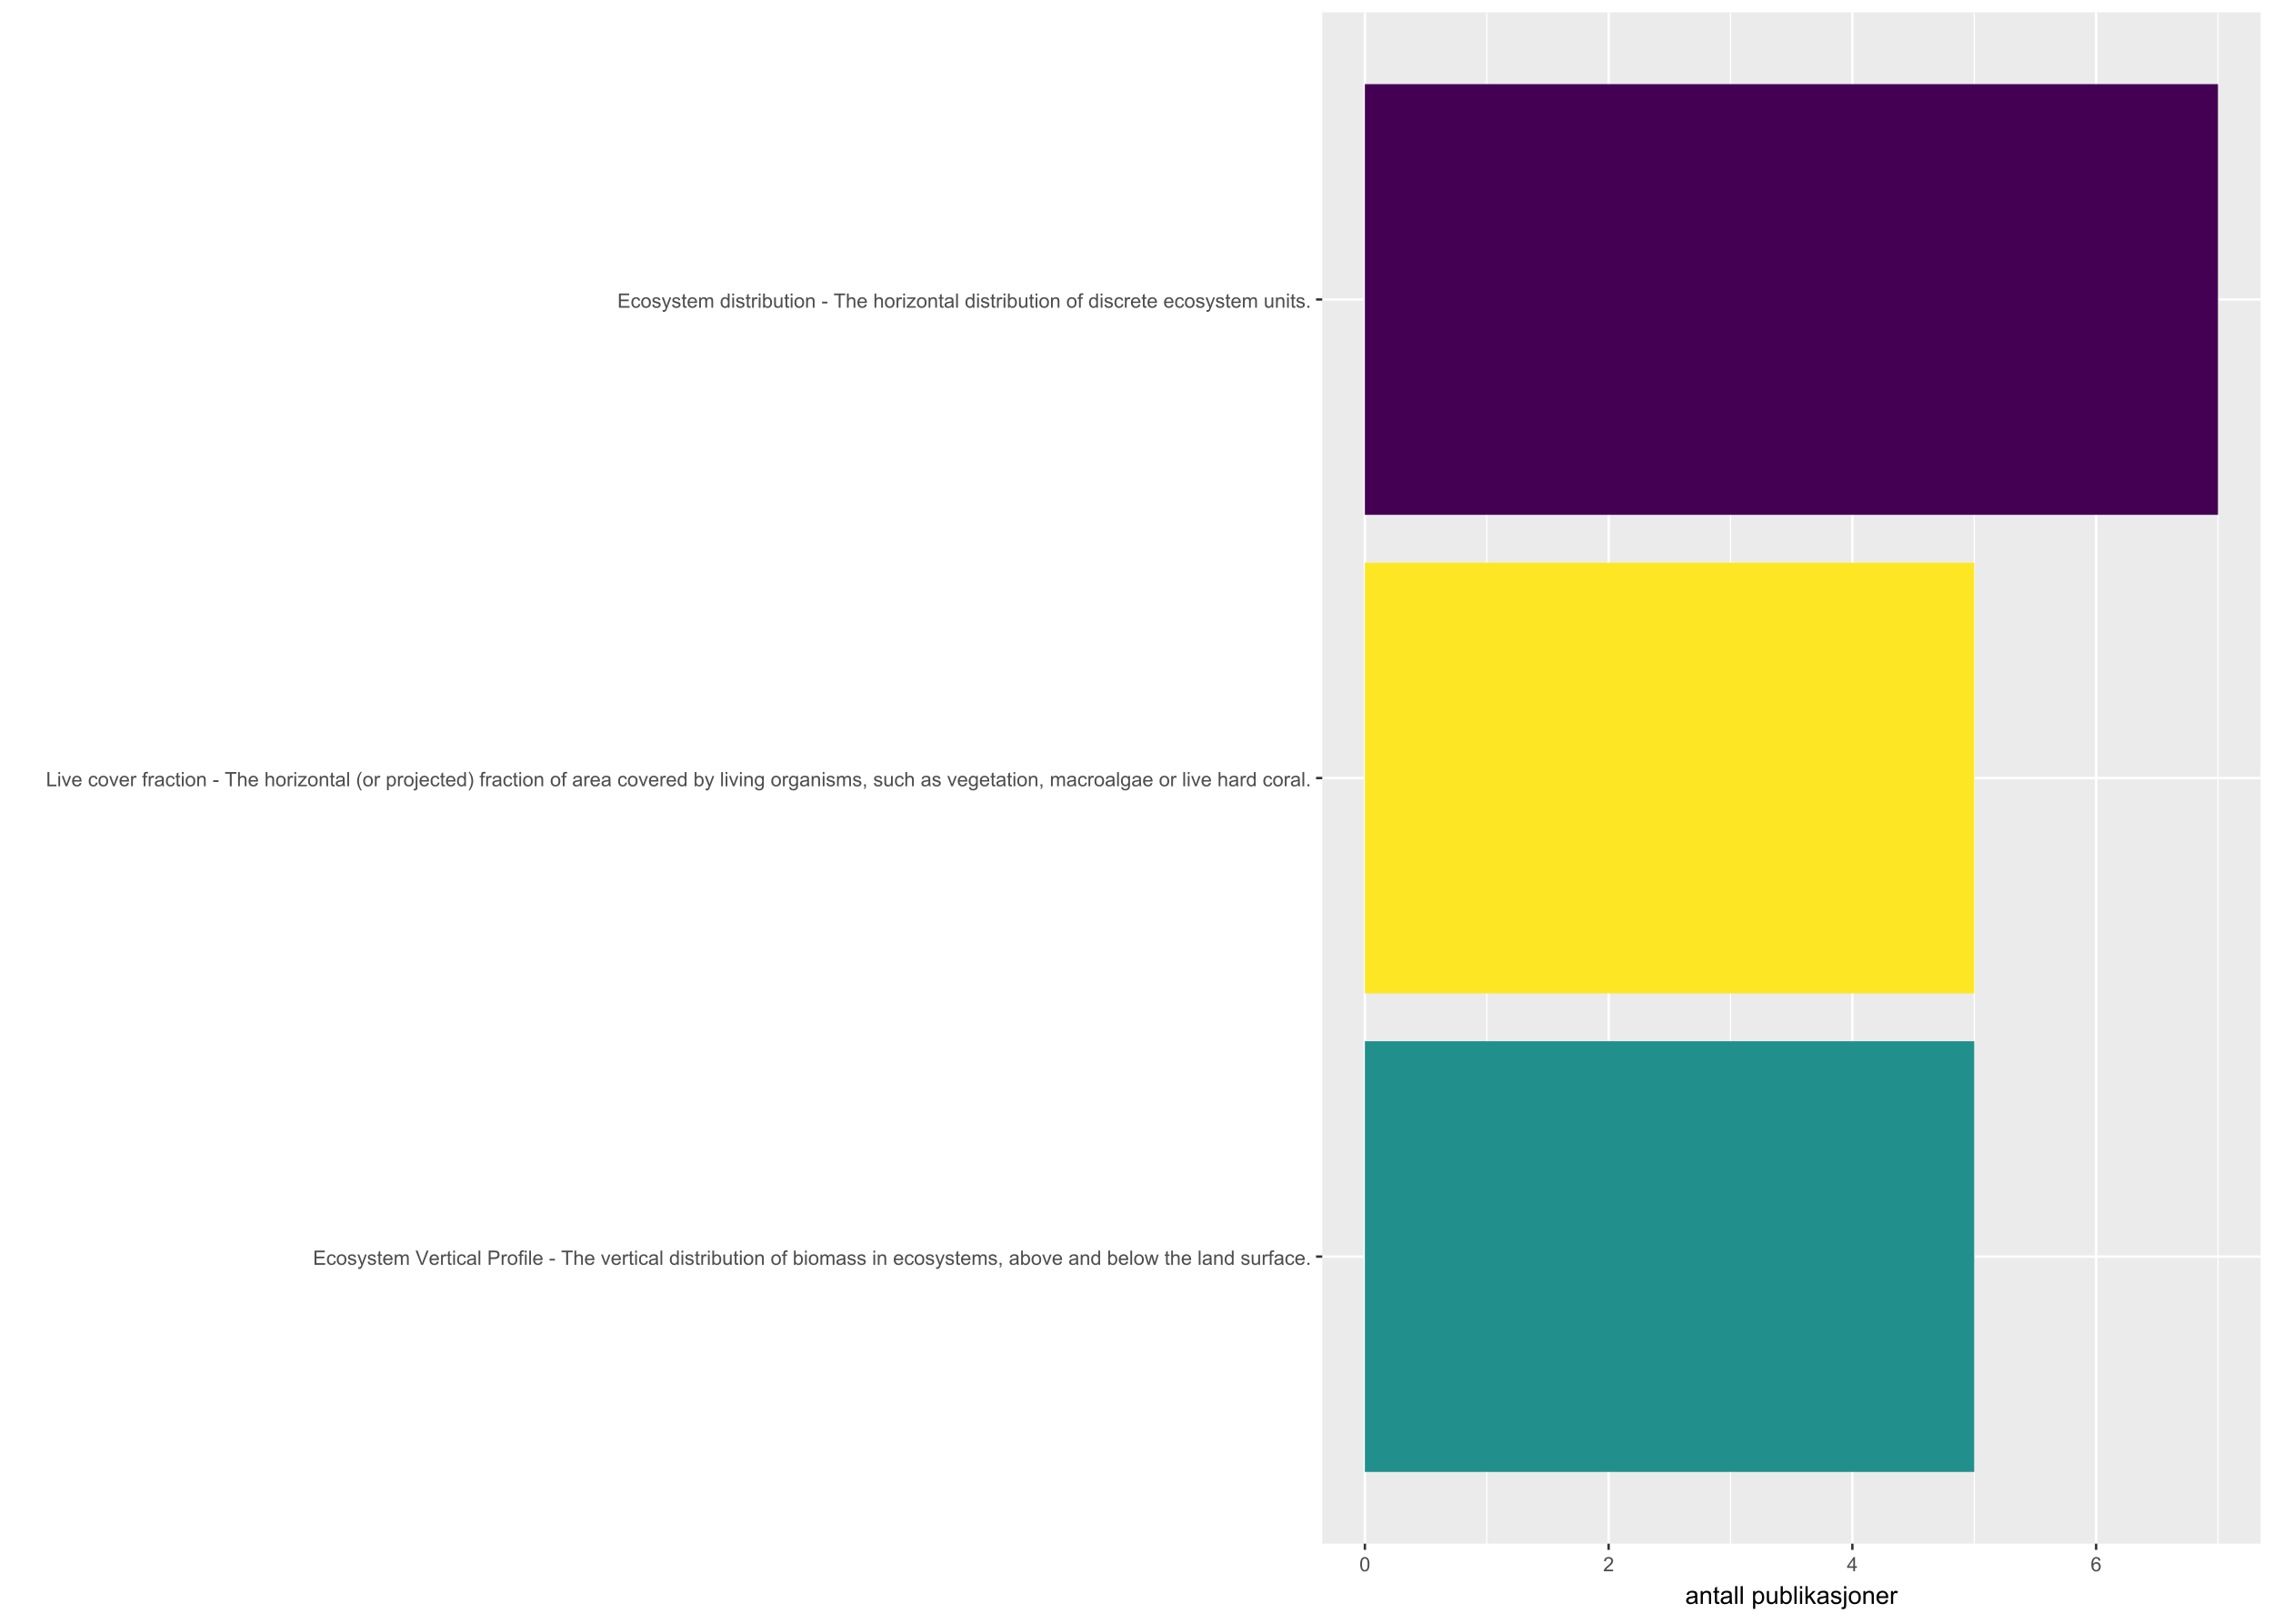 <?xml version="1.0" encoding="UTF-8"?>
<svg xmlns="http://www.w3.org/2000/svg" xmlns:xlink="http://www.w3.org/1999/xlink" width="1008" height="720" viewBox="0 0 1008 720">
<defs>
<g>
<g id="glyph-0-0">
<path d="M 0.695 0 L 0.695 -6.301 L 5.25 -6.301 L 5.25 -5.555 L 1.531 -5.555 L 1.531 -3.625 L 5.016 -3.625 L 5.016 -2.887 L 1.531 -2.887 L 1.531 -0.742 L 5.398 -0.742 L 5.398 0 Z M 0.695 0 "/>
</g>
<g id="glyph-0-1">
<path d="M 3.559 -1.672 L 4.32 -1.574 C 4.234 -1.047 4.023 -0.637 3.68 -0.34 C 3.34 -0.047 2.918 0.102 2.418 0.102 C 1.793 0.102 1.293 -0.102 0.914 -0.508 C 0.535 -0.918 0.344 -1.504 0.344 -2.266 C 0.344 -2.758 0.426 -3.188 0.59 -3.559 C 0.754 -3.926 1 -4.203 1.336 -4.391 C 1.668 -4.574 2.031 -4.668 2.422 -4.668 C 2.918 -4.668 3.324 -4.543 3.641 -4.289 C 3.953 -4.039 4.156 -3.684 4.246 -3.223 L 3.492 -3.105 C 3.422 -3.414 3.297 -3.645 3.113 -3.797 C 2.93 -3.953 2.711 -4.031 2.453 -4.031 C 2.062 -4.031 1.746 -3.891 1.504 -3.613 C 1.262 -3.332 1.141 -2.891 1.141 -2.285 C 1.141 -1.672 1.258 -1.227 1.492 -0.949 C 1.727 -0.672 2.031 -0.531 2.41 -0.531 C 2.715 -0.531 2.969 -0.625 3.172 -0.812 C 3.375 -1 3.504 -1.285 3.559 -1.672 Z M 3.559 -1.672 "/>
</g>
<g id="glyph-0-2">
<path d="M 0.293 -2.281 C 0.293 -3.125 0.527 -3.754 0.996 -4.16 C 1.391 -4.496 1.867 -4.668 2.434 -4.668 C 3.059 -4.668 3.57 -4.461 3.969 -4.051 C 4.367 -3.641 4.566 -3.07 4.566 -2.348 C 4.566 -1.758 4.48 -1.297 4.305 -0.961 C 4.129 -0.625 3.871 -0.363 3.535 -0.176 C 3.199 0.012 2.832 0.102 2.434 0.102 C 1.793 0.102 1.277 -0.102 0.883 -0.512 C 0.488 -0.922 0.293 -1.512 0.293 -2.281 M 1.086 -2.281 C 1.086 -1.699 1.215 -1.258 1.469 -0.969 C 1.723 -0.68 2.047 -0.531 2.434 -0.531 C 2.816 -0.531 3.137 -0.68 3.391 -0.973 C 3.645 -1.262 3.773 -1.707 3.773 -2.309 C 3.773 -2.871 3.645 -3.301 3.387 -3.59 C 3.133 -3.879 2.812 -4.027 2.434 -4.027 C 2.047 -4.027 1.723 -3.883 1.469 -3.594 C 1.215 -3.305 1.086 -2.867 1.086 -2.281 Z M 1.086 -2.281 "/>
</g>
<g id="glyph-0-3">
<path d="M 0.27 -1.363 L 1.035 -1.484 C 1.078 -1.176 1.199 -0.941 1.395 -0.777 C 1.59 -0.613 1.863 -0.531 2.219 -0.531 C 2.574 -0.531 2.836 -0.605 3.008 -0.75 C 3.18 -0.895 3.266 -1.062 3.266 -1.258 C 3.266 -1.434 3.191 -1.57 3.039 -1.672 C 2.934 -1.742 2.668 -1.828 2.246 -1.934 C 1.68 -2.078 1.285 -2.199 1.066 -2.305 C 0.848 -2.41 0.684 -2.555 0.57 -2.738 C 0.457 -2.926 0.398 -3.129 0.398 -3.352 C 0.398 -3.555 0.445 -3.742 0.539 -3.918 C 0.633 -4.09 0.758 -4.234 0.918 -4.348 C 1.039 -4.438 1.203 -4.512 1.41 -4.574 C 1.621 -4.637 1.844 -4.668 2.078 -4.668 C 2.438 -4.668 2.754 -4.613 3.023 -4.512 C 3.293 -4.41 3.492 -4.27 3.621 -4.094 C 3.75 -3.918 3.84 -3.68 3.891 -3.387 L 3.133 -3.281 C 3.098 -3.52 3 -3.699 2.832 -3.832 C 2.668 -3.965 2.438 -4.031 2.137 -4.031 C 1.781 -4.031 1.527 -3.973 1.375 -3.855 C 1.223 -3.738 1.148 -3.598 1.148 -3.441 C 1.148 -3.34 1.18 -3.25 1.242 -3.172 C 1.305 -3.09 1.402 -3.02 1.539 -2.965 C 1.617 -2.938 1.844 -2.871 2.223 -2.766 C 2.77 -2.621 3.148 -2.5 3.367 -2.41 C 3.582 -2.316 3.754 -2.18 3.875 -2.004 C 4 -1.824 4.059 -1.605 4.062 -1.34 C 4.059 -1.082 3.984 -0.84 3.836 -0.613 C 3.684 -0.383 3.469 -0.207 3.184 -0.082 C 2.902 0.039 2.578 0.102 2.223 0.102 C 1.629 0.102 1.176 -0.02 0.867 -0.266 C 0.555 -0.512 0.355 -0.879 0.27 -1.363 Z M 0.27 -1.363 "/>
</g>
<g id="glyph-0-4">
<path d="M 0.547 1.758 L 0.461 1.031 C 0.629 1.078 0.777 1.102 0.902 1.102 C 1.074 1.102 1.211 1.07 1.316 1.016 C 1.418 0.957 1.504 0.875 1.57 0.773 C 1.617 0.695 1.695 0.504 1.805 0.199 C 1.82 0.156 1.844 0.09 1.875 0.008 L 0.141 -4.562 L 0.977 -4.562 L 1.926 -1.922 C 2.047 -1.586 2.16 -1.234 2.258 -0.863 C 2.344 -1.219 2.449 -1.566 2.574 -1.902 L 3.551 -4.562 L 4.324 -4.562 L 2.586 0.078 C 2.402 0.578 2.258 0.926 2.152 1.113 C 2.016 1.367 1.859 1.555 1.68 1.672 C 1.504 1.793 1.289 1.852 1.043 1.852 C 0.895 1.852 0.73 1.82 0.547 1.758 Z M 0.547 1.758 "/>
</g>
<g id="glyph-0-5">
<path d="M 2.27 -0.691 L 2.379 -0.008 C 2.164 0.039 1.969 0.059 1.797 0.059 C 1.516 0.059 1.297 0.016 1.145 -0.074 C 0.988 -0.16 0.879 -0.277 0.816 -0.422 C 0.754 -0.566 0.723 -0.871 0.723 -1.336 L 0.723 -3.961 L 0.156 -3.961 L 0.156 -4.562 L 0.723 -4.562 L 0.723 -5.695 L 1.492 -6.156 L 1.492 -4.562 L 2.27 -4.562 L 2.27 -3.961 L 1.492 -3.961 L 1.492 -1.293 C 1.492 -1.074 1.504 -0.93 1.531 -0.867 C 1.559 -0.805 1.602 -0.754 1.664 -0.719 C 1.727 -0.68 1.816 -0.66 1.93 -0.66 C 2.016 -0.66 2.129 -0.672 2.27 -0.691 Z M 2.27 -0.691 "/>
</g>
<g id="glyph-0-6">
<path d="M 3.703 -1.469 L 4.504 -1.371 C 4.379 -0.902 4.145 -0.543 3.805 -0.285 C 3.461 -0.027 3.027 0.102 2.496 0.102 C 1.828 0.102 1.301 -0.102 0.91 -0.512 C 0.52 -0.926 0.32 -1.5 0.32 -2.242 C 0.32 -3.012 0.52 -3.605 0.914 -4.031 C 1.312 -4.453 1.824 -4.668 2.453 -4.668 C 3.062 -4.668 3.562 -4.457 3.949 -4.043 C 4.336 -3.629 4.527 -3.043 4.527 -2.289 C 4.527 -2.246 4.527 -2.176 4.523 -2.086 L 1.121 -2.086 C 1.148 -1.582 1.293 -1.199 1.547 -0.934 C 1.801 -0.664 2.121 -0.531 2.5 -0.531 C 2.785 -0.531 3.027 -0.605 3.227 -0.758 C 3.426 -0.906 3.586 -1.145 3.703 -1.469 M 1.164 -2.719 L 3.711 -2.719 C 3.68 -3.105 3.582 -3.391 3.422 -3.582 C 3.176 -3.883 2.855 -4.031 2.461 -4.031 C 2.105 -4.031 1.809 -3.91 1.566 -3.676 C 1.324 -3.438 1.191 -3.117 1.164 -2.719 Z M 1.164 -2.719 "/>
</g>
<g id="glyph-0-7">
<path d="M 0.578 0 L 0.578 -4.562 L 1.273 -4.562 L 1.273 -3.922 C 1.414 -4.148 1.605 -4.328 1.844 -4.461 C 2.082 -4.598 2.352 -4.668 2.656 -4.668 C 2.992 -4.668 3.27 -4.598 3.488 -4.457 C 3.703 -4.316 3.855 -4.121 3.945 -3.867 C 4.305 -4.398 4.773 -4.668 5.355 -4.668 C 5.805 -4.668 6.156 -4.543 6.398 -4.289 C 6.641 -4.039 6.762 -3.652 6.762 -3.133 L 6.762 0 L 5.996 0 L 5.996 -2.875 C 5.996 -3.184 5.969 -3.406 5.918 -3.543 C 5.867 -3.68 5.777 -3.789 5.645 -3.871 C 5.516 -3.953 5.359 -3.996 5.184 -3.996 C 4.859 -3.996 4.594 -3.891 4.383 -3.676 C 4.172 -3.461 4.066 -3.121 4.066 -2.652 L 4.066 0 L 3.293 0 L 3.293 -2.965 C 3.293 -3.309 3.227 -3.566 3.102 -3.738 C 2.977 -3.91 2.77 -3.996 2.484 -3.996 C 2.266 -3.996 2.066 -3.938 1.879 -3.824 C 1.695 -3.711 1.562 -3.543 1.477 -3.32 C 1.395 -3.102 1.352 -2.781 1.352 -2.367 L 1.352 0 Z M 0.578 0 "/>
</g>
<g id="glyph-0-8">
</g>
<g id="glyph-0-9">
<path d="M 2.48 0 L 0.039 -6.301 L 0.941 -6.301 L 2.578 -1.723 C 2.711 -1.355 2.82 -1.012 2.91 -0.691 C 3.008 -1.035 3.121 -1.379 3.25 -1.723 L 4.949 -6.301 L 5.801 -6.301 L 3.336 0 Z M 2.48 0 "/>
</g>
<g id="glyph-0-10">
<path d="M 0.57 0 L 0.57 -4.562 L 1.266 -4.562 L 1.266 -3.871 C 1.445 -4.195 1.609 -4.41 1.758 -4.512 C 1.91 -4.613 2.074 -4.668 2.258 -4.668 C 2.516 -4.668 2.781 -4.582 3.051 -4.418 L 2.785 -3.699 C 2.594 -3.812 2.406 -3.867 2.219 -3.867 C 2.047 -3.867 1.895 -3.816 1.762 -3.715 C 1.629 -3.613 1.531 -3.473 1.473 -3.293 C 1.387 -3.016 1.344 -2.715 1.344 -2.391 L 1.344 0 Z M 0.57 0 "/>
</g>
<g id="glyph-0-11">
<path d="M 0.586 -5.41 L 0.586 -6.301 L 1.359 -6.301 L 1.359 -5.41 L 0.586 -5.41 M 0.586 0 L 0.586 -4.562 L 1.359 -4.562 L 1.359 0 Z M 0.586 0 "/>
</g>
<g id="glyph-0-12">
<path d="M 3.559 -0.562 C 3.27 -0.32 2.996 -0.148 2.73 -0.047 C 2.465 0.055 2.18 0.102 1.879 0.102 C 1.375 0.102 0.992 -0.02 0.723 -0.266 C 0.453 -0.508 0.316 -0.82 0.316 -1.203 C 0.316 -1.426 0.367 -1.629 0.469 -1.816 C 0.57 -2 0.707 -2.148 0.871 -2.262 C 1.035 -2.371 1.219 -2.457 1.426 -2.516 C 1.578 -2.555 1.809 -2.594 2.113 -2.629 C 2.738 -2.703 3.199 -2.793 3.492 -2.895 C 3.496 -3.004 3.496 -3.07 3.496 -3.098 C 3.496 -3.414 3.426 -3.637 3.277 -3.766 C 3.082 -3.938 2.789 -4.027 2.398 -4.027 C 2.035 -4.027 1.766 -3.961 1.594 -3.836 C 1.418 -3.707 1.289 -3.48 1.207 -3.16 L 0.453 -3.262 C 0.52 -3.586 0.633 -3.848 0.789 -4.047 C 0.949 -4.246 1.176 -4.398 1.473 -4.504 C 1.773 -4.613 2.117 -4.668 2.508 -4.668 C 2.898 -4.668 3.215 -4.621 3.461 -4.527 C 3.703 -4.438 3.883 -4.32 3.996 -4.184 C 4.109 -4.043 4.191 -3.867 4.238 -3.656 C 4.262 -3.523 4.273 -3.289 4.273 -2.945 L 4.273 -1.914 C 4.273 -1.191 4.293 -0.738 4.324 -0.547 C 4.359 -0.355 4.422 -0.176 4.52 0 L 3.711 0 C 3.633 -0.16 3.582 -0.348 3.559 -0.562 M 3.492 -2.289 C 3.211 -2.176 2.793 -2.078 2.23 -2 C 1.91 -1.953 1.688 -1.902 1.555 -1.844 C 1.422 -1.785 1.32 -1.703 1.25 -1.594 C 1.18 -1.48 1.145 -1.359 1.145 -1.227 C 1.145 -1.02 1.223 -0.848 1.379 -0.711 C 1.535 -0.57 1.762 -0.504 2.062 -0.504 C 2.359 -0.504 2.625 -0.566 2.859 -0.699 C 3.09 -0.828 3.262 -1.008 3.367 -1.234 C 3.453 -1.406 3.492 -1.664 3.492 -2.008 Z M 3.492 -2.289 "/>
</g>
<g id="glyph-0-13">
<path d="M 0.562 0 L 0.562 -6.301 L 1.336 -6.301 L 1.336 0 Z M 0.562 0 "/>
</g>
<g id="glyph-0-14">
<path d="M 0.68 0 L 0.68 -6.301 L 3.055 -6.301 C 3.473 -6.301 3.793 -6.277 4.012 -6.238 C 4.324 -6.188 4.582 -6.09 4.789 -5.945 C 5 -5.801 5.168 -5.598 5.297 -5.336 C 5.422 -5.074 5.488 -4.789 5.488 -4.477 C 5.488 -3.941 5.316 -3.488 4.977 -3.117 C 4.637 -2.746 4.02 -2.562 3.129 -2.562 L 1.512 -2.562 L 1.512 0 L 0.68 0 M 1.512 -3.305 L 3.141 -3.305 C 3.68 -3.305 4.062 -3.406 4.289 -3.605 C 4.516 -3.805 4.629 -4.086 4.629 -4.453 C 4.629 -4.715 4.562 -4.941 4.43 -5.129 C 4.293 -5.316 4.121 -5.441 3.902 -5.5 C 3.762 -5.539 3.504 -5.555 3.125 -5.555 L 1.512 -5.555 Z M 1.512 -3.305 "/>
</g>
<g id="glyph-0-15">
<path d="M 0.766 0 L 0.766 -3.961 L 0.082 -3.961 L 0.082 -4.562 L 0.766 -4.562 L 0.766 -5.047 C 0.766 -5.355 0.793 -5.582 0.848 -5.73 C 0.922 -5.934 1.051 -6.094 1.238 -6.219 C 1.426 -6.344 1.691 -6.406 2.027 -6.406 C 2.246 -6.406 2.488 -6.383 2.75 -6.328 L 2.633 -5.656 C 2.473 -5.684 2.32 -5.699 2.18 -5.699 C 1.945 -5.699 1.777 -5.648 1.68 -5.547 C 1.582 -5.445 1.535 -5.258 1.535 -4.984 L 1.535 -4.562 L 2.422 -4.562 L 2.422 -3.961 L 1.535 -3.961 L 1.535 0 Z M 0.766 0 "/>
</g>
<g id="glyph-0-16">
<path d="M 0.281 -1.891 L 0.281 -2.668 L 2.656 -2.668 L 2.656 -1.891 Z M 0.281 -1.891 "/>
</g>
<g id="glyph-0-17">
<path d="M 2.281 0 L 2.281 -5.555 L 0.207 -5.555 L 0.207 -6.301 L 5.199 -6.301 L 5.199 -5.555 L 3.117 -5.555 L 3.117 0 Z M 2.281 0 "/>
</g>
<g id="glyph-0-18">
<path d="M 0.578 0 L 0.578 -6.301 L 1.352 -6.301 L 1.352 -4.039 C 1.715 -4.457 2.168 -4.668 2.719 -4.668 C 3.059 -4.668 3.352 -4.602 3.602 -4.465 C 3.852 -4.332 4.027 -4.148 4.137 -3.914 C 4.242 -3.68 4.297 -3.34 4.297 -2.891 L 4.297 0 L 3.523 0 L 3.523 -2.891 C 3.523 -3.277 3.441 -3.559 3.273 -3.734 C 3.105 -3.914 2.867 -4 2.562 -4 C 2.332 -4 2.117 -3.941 1.914 -3.82 C 1.711 -3.703 1.57 -3.543 1.484 -3.34 C 1.398 -3.137 1.352 -2.855 1.352 -2.496 L 1.352 0 Z M 0.578 0 "/>
</g>
<g id="glyph-0-19">
<path d="M 1.848 0 L 0.113 -4.562 L 0.93 -4.562 L 1.906 -1.832 C 2.016 -1.535 2.109 -1.23 2.199 -0.91 C 2.27 -1.152 2.363 -1.441 2.488 -1.777 L 3.504 -4.562 L 4.297 -4.562 L 2.57 0 Z M 1.848 0 "/>
</g>
<g id="glyph-0-20">
<path d="M 3.539 0 L 3.539 -0.574 C 3.25 -0.125 2.824 0.102 2.266 0.102 C 1.902 0.102 1.566 0.004 1.262 -0.199 C 0.957 -0.398 0.719 -0.68 0.551 -1.039 C 0.383 -1.398 0.301 -1.809 0.301 -2.277 C 0.301 -2.734 0.375 -3.145 0.527 -3.516 C 0.68 -3.887 0.906 -4.172 1.211 -4.371 C 1.516 -4.566 1.855 -4.668 2.23 -4.668 C 2.504 -4.668 2.75 -4.609 2.965 -4.492 C 3.18 -4.375 3.355 -4.227 3.488 -4.039 L 3.488 -6.301 L 4.258 -6.301 L 4.258 0 L 3.539 0 M 1.094 -2.277 C 1.094 -1.691 1.219 -1.258 1.465 -0.969 C 1.711 -0.676 2.004 -0.531 2.336 -0.531 C 2.676 -0.531 2.961 -0.672 3.199 -0.949 C 3.434 -1.223 3.555 -1.645 3.555 -2.211 C 3.555 -2.836 3.434 -3.297 3.191 -3.59 C 2.953 -3.879 2.656 -4.027 2.305 -4.027 C 1.961 -4.027 1.672 -3.887 1.441 -3.605 C 1.211 -3.324 1.094 -2.883 1.094 -2.277 Z M 1.094 -2.277 "/>
</g>
<g id="glyph-0-21">
<path d="M 1.293 0 L 0.574 0 L 0.574 -6.301 L 1.348 -6.301 L 1.348 -4.051 C 1.676 -4.461 2.094 -4.668 2.602 -4.668 C 2.879 -4.668 3.145 -4.609 3.398 -4.496 C 3.648 -4.383 3.855 -4.223 4.016 -4.02 C 4.176 -3.816 4.305 -3.566 4.395 -3.277 C 4.488 -2.988 4.531 -2.68 4.531 -2.352 C 4.531 -1.57 4.34 -0.965 3.953 -0.539 C 3.566 -0.109 3.102 0.102 2.562 0.102 C 2.023 0.102 1.602 -0.121 1.293 -0.57 L 1.293 0 M 1.285 -2.316 C 1.285 -1.77 1.359 -1.375 1.508 -1.129 C 1.75 -0.73 2.082 -0.531 2.496 -0.531 C 2.836 -0.531 3.125 -0.68 3.375 -0.973 C 3.621 -1.266 3.742 -1.703 3.742 -2.285 C 3.742 -2.883 3.625 -3.32 3.387 -3.605 C 3.152 -3.891 2.867 -4.031 2.531 -4.031 C 2.191 -4.031 1.902 -3.883 1.656 -3.59 C 1.406 -3.297 1.285 -2.871 1.285 -2.316 Z M 1.285 -2.316 "/>
</g>
<g id="glyph-0-22">
<path d="M 3.57 0 L 3.57 -0.672 C 3.215 -0.156 2.734 0.102 2.121 0.102 C 1.852 0.102 1.602 0.051 1.367 -0.051 C 1.137 -0.156 0.961 -0.285 0.848 -0.441 C 0.734 -0.598 0.656 -0.789 0.609 -1.016 C 0.578 -1.164 0.562 -1.406 0.562 -1.734 L 0.562 -4.562 L 1.336 -4.562 L 1.336 -2.031 C 1.336 -1.629 1.352 -1.355 1.383 -1.215 C 1.434 -1.012 1.535 -0.852 1.691 -0.738 C 1.852 -0.621 2.047 -0.562 2.277 -0.562 C 2.508 -0.562 2.727 -0.621 2.93 -0.742 C 3.133 -0.859 3.277 -1.023 3.363 -1.227 C 3.445 -1.43 3.488 -1.73 3.488 -2.117 L 3.488 -4.562 L 4.262 -4.562 L 4.262 0 Z M 3.57 0 "/>
</g>
<g id="glyph-0-23">
<path d="M 0.578 0 L 0.578 -4.562 L 1.277 -4.562 L 1.277 -3.914 C 1.609 -4.414 2.094 -4.668 2.727 -4.668 C 3.004 -4.668 3.258 -4.617 3.488 -4.52 C 3.719 -4.418 3.891 -4.289 4.004 -4.129 C 4.121 -3.969 4.199 -3.777 4.246 -3.559 C 4.273 -3.414 4.289 -3.164 4.289 -2.805 L 4.289 0 L 3.516 0 L 3.516 -2.777 C 3.516 -3.09 3.484 -3.328 3.426 -3.484 C 3.363 -3.641 3.258 -3.762 3.105 -3.855 C 2.953 -3.949 2.773 -3.996 2.566 -3.996 C 2.234 -3.996 1.953 -3.891 1.711 -3.684 C 1.473 -3.473 1.352 -3.078 1.352 -2.492 L 1.352 0 Z M 0.578 0 "/>
</g>
<g id="glyph-0-24">
<path d="M 0.781 0 L 0.781 -0.883 L 1.664 -0.883 L 1.664 0 C 1.664 0.324 1.605 0.586 1.492 0.785 C 1.375 0.984 1.195 1.137 0.945 1.246 L 0.73 0.914 C 0.895 0.844 1.016 0.738 1.09 0.598 C 1.168 0.461 1.211 0.262 1.219 0 Z M 0.781 0 "/>
</g>
<g id="glyph-0-25">
<path d="M 1.422 0 L 0.027 -4.562 L 0.824 -4.562 L 1.551 -1.93 L 1.82 -0.949 C 1.832 -1 1.914 -1.312 2.059 -1.891 L 2.785 -4.562 L 3.578 -4.562 L 4.262 -1.918 L 4.492 -1.043 L 4.754 -1.926 L 5.535 -4.562 L 6.285 -4.562 L 4.859 0 L 4.055 0 L 3.332 -2.734 L 3.152 -3.512 L 2.23 0 Z M 1.422 0 "/>
</g>
<g id="glyph-0-26">
<path d="M 0.801 0 L 0.801 -0.883 L 1.68 -0.883 L 1.68 0 Z M 0.801 0 "/>
</g>
<g id="glyph-0-27">
<path d="M 0.645 0 L 0.645 -6.301 L 1.477 -6.301 L 1.477 -0.742 L 4.582 -0.742 L 4.582 0 Z M 0.645 0 "/>
</g>
<g id="glyph-0-28">
<path d="M 0.172 0 L 0.172 -0.629 L 3.078 -3.961 C 2.746 -3.945 2.457 -3.938 2.203 -3.938 L 0.344 -3.938 L 0.344 -4.562 L 4.074 -4.562 L 4.074 -4.051 L 1.602 -1.156 L 1.125 -0.629 C 1.473 -0.652 1.797 -0.664 2.102 -0.664 L 4.211 -0.664 L 4.211 0 Z M 0.172 0 "/>
</g>
<g id="glyph-0-29">
<path d="M 2.059 1.852 C 1.633 1.312 1.27 0.684 0.977 -0.039 C 0.68 -0.762 0.531 -1.508 0.531 -2.281 C 0.531 -2.965 0.645 -3.617 0.863 -4.242 C 1.121 -4.965 1.52 -5.688 2.059 -6.406 L 2.613 -6.406 C 2.266 -5.812 2.035 -5.387 1.926 -5.129 C 1.75 -4.734 1.613 -4.324 1.512 -3.895 C 1.391 -3.355 1.328 -2.82 1.328 -2.277 C 1.328 -0.898 1.758 0.477 2.613 1.852 Z M 2.059 1.852 "/>
</g>
<g id="glyph-0-30">
<path d="M 0.578 1.75 L 0.578 -4.562 L 1.285 -4.562 L 1.285 -3.969 C 1.449 -4.203 1.637 -4.375 1.848 -4.492 C 2.059 -4.609 2.309 -4.668 2.609 -4.668 C 2.996 -4.668 3.34 -4.566 3.641 -4.367 C 3.938 -4.164 4.164 -3.883 4.312 -3.516 C 4.465 -3.152 4.543 -2.75 4.543 -2.316 C 4.543 -1.848 4.457 -1.43 4.289 -1.055 C 4.121 -0.68 3.879 -0.395 3.559 -0.195 C 3.242 0.004 2.906 0.102 2.551 0.102 C 2.293 0.102 2.062 0.047 1.859 -0.059 C 1.652 -0.168 1.484 -0.305 1.352 -0.473 L 1.352 1.75 L 0.578 1.75 M 1.281 -2.258 C 1.281 -1.668 1.398 -1.234 1.637 -0.953 C 1.875 -0.672 2.164 -0.531 2.5 -0.531 C 2.844 -0.531 3.141 -0.68 3.383 -0.969 C 3.629 -1.258 3.75 -1.711 3.75 -2.32 C 3.75 -2.902 3.633 -3.336 3.391 -3.625 C 3.152 -3.914 2.867 -4.059 2.535 -4.062 C 2.207 -4.059 1.914 -3.906 1.66 -3.598 C 1.406 -3.289 1.281 -2.844 1.281 -2.258 Z M 1.281 -2.258 "/>
</g>
<g id="glyph-0-31">
<path d="M 0.574 -5.402 L 0.574 -6.301 L 1.348 -6.301 L 1.348 -5.402 L 0.574 -5.402 M -0.402 1.77 L -0.258 1.113 C -0.102 1.152 0.02 1.172 0.109 1.172 C 0.266 1.172 0.383 1.121 0.461 1.016 C 0.539 0.91 0.574 0.648 0.574 0.23 L 0.574 -4.562 L 1.348 -4.562 L 1.348 0.25 C 1.348 0.812 1.277 1.203 1.129 1.422 C 0.945 1.707 0.633 1.852 0.203 1.852 C -0.008 1.852 -0.211 1.824 -0.402 1.77 Z M -0.402 1.77 "/>
</g>
<g id="glyph-0-32">
<path d="M 1.086 1.852 L 0.531 1.852 C 1.391 0.477 1.816 -0.898 1.816 -2.277 C 1.816 -2.816 1.758 -3.352 1.633 -3.879 C 1.535 -4.309 1.398 -4.723 1.227 -5.117 C 1.113 -5.375 0.883 -5.805 0.531 -6.406 L 1.086 -6.406 C 1.625 -5.688 2.023 -4.965 2.281 -4.242 C 2.504 -3.617 2.613 -2.965 2.613 -2.281 C 2.613 -1.508 2.465 -0.762 2.168 -0.039 C 1.871 0.684 1.512 1.312 1.086 1.852 Z M 1.086 1.852 "/>
</g>
<g id="glyph-0-33">
<path d="M 0.438 0.379 L 1.191 0.488 C 1.223 0.723 1.309 0.891 1.453 0.996 C 1.645 1.141 1.906 1.211 2.238 1.211 C 2.598 1.211 2.875 1.141 3.066 0.996 C 3.262 0.855 3.395 0.652 3.465 0.395 C 3.504 0.238 3.523 -0.094 3.52 -0.598 C 3.18 -0.199 2.762 0 2.258 0 C 1.629 0 1.145 -0.227 0.801 -0.68 C 0.457 -1.133 0.285 -1.676 0.285 -2.309 C 0.285 -2.742 0.363 -3.145 0.52 -3.512 C 0.676 -3.879 0.906 -4.164 1.207 -4.367 C 1.504 -4.566 1.855 -4.668 2.262 -4.668 C 2.797 -4.668 3.242 -4.449 3.594 -4.012 L 3.594 -4.562 L 4.305 -4.562 L 4.305 -0.617 C 4.305 0.09 4.234 0.594 4.09 0.891 C 3.945 1.188 3.715 1.422 3.402 1.594 C 3.086 1.766 2.703 1.852 2.242 1.852 C 1.699 1.852 1.258 1.73 0.926 1.484 C 0.59 1.238 0.426 0.871 0.438 0.379 M 1.078 -2.363 C 1.078 -1.766 1.199 -1.328 1.434 -1.055 C 1.672 -0.777 1.973 -0.641 2.328 -0.641 C 2.684 -0.641 2.98 -0.777 3.223 -1.051 C 3.465 -1.324 3.582 -1.754 3.582 -2.336 C 3.582 -2.895 3.461 -3.316 3.211 -3.602 C 2.965 -3.883 2.664 -4.027 2.316 -4.027 C 1.973 -4.027 1.68 -3.887 1.441 -3.605 C 1.199 -3.328 1.078 -2.914 1.078 -2.363 Z M 1.078 -2.363 "/>
</g>
<g id="glyph-0-34">
<path d="M 0.367 -3.105 C 0.367 -3.852 0.441 -4.449 0.594 -4.906 C 0.75 -5.359 0.977 -5.711 1.277 -5.957 C 1.582 -6.203 1.961 -6.324 2.418 -6.324 C 2.758 -6.324 3.055 -6.258 3.309 -6.121 C 3.562 -5.984 3.773 -5.789 3.941 -5.531 C 4.105 -5.277 4.238 -4.965 4.332 -4.594 C 4.426 -4.227 4.473 -3.73 4.473 -3.105 C 4.473 -2.367 4.398 -1.77 4.246 -1.316 C 4.094 -0.863 3.867 -0.512 3.562 -0.266 C 3.262 -0.016 2.879 0.109 2.418 0.109 C 1.812 0.109 1.336 -0.109 0.988 -0.547 C 0.574 -1.07 0.367 -1.922 0.367 -3.105 M 1.16 -3.105 C 1.16 -2.074 1.281 -1.383 1.523 -1.043 C 1.766 -0.699 2.062 -0.527 2.418 -0.527 C 2.773 -0.527 3.074 -0.699 3.316 -1.043 C 3.559 -1.387 3.68 -2.074 3.68 -3.105 C 3.68 -4.145 3.559 -4.832 3.316 -5.172 C 3.074 -5.516 2.773 -5.684 2.41 -5.684 C 2.055 -5.684 1.773 -5.535 1.559 -5.234 C 1.293 -4.852 1.16 -4.141 1.16 -3.105 Z M 1.16 -3.105 "/>
</g>
<g id="glyph-0-35">
<path d="M 4.43 -0.742 L 4.43 0 L 0.266 0 C 0.262 -0.188 0.289 -0.367 0.355 -0.539 C 0.461 -0.82 0.633 -1.102 0.867 -1.375 C 1.098 -1.648 1.438 -1.969 1.879 -2.328 C 2.562 -2.891 3.023 -3.336 3.266 -3.664 C 3.508 -3.992 3.625 -4.301 3.625 -4.594 C 3.625 -4.898 3.516 -5.16 3.297 -5.367 C 3.078 -5.578 2.793 -5.684 2.441 -5.684 C 2.066 -5.684 1.77 -5.574 1.547 -5.352 C 1.324 -5.125 1.211 -4.816 1.207 -4.422 L 0.414 -4.504 C 0.469 -5.098 0.672 -5.547 1.027 -5.859 C 1.383 -6.168 1.859 -6.324 2.457 -6.324 C 3.062 -6.324 3.539 -6.156 3.895 -5.824 C 4.246 -5.488 4.422 -5.07 4.422 -4.578 C 4.422 -4.324 4.371 -4.078 4.266 -3.832 C 4.164 -3.59 3.992 -3.332 3.754 -3.062 C 3.516 -2.793 3.117 -2.426 2.562 -1.957 C 2.098 -1.566 1.801 -1.301 1.668 -1.164 C 1.535 -1.023 1.426 -0.883 1.34 -0.742 Z M 4.43 -0.742 "/>
</g>
<g id="glyph-0-36">
<path d="M 2.844 0 L 2.844 -1.508 L 0.113 -1.508 L 0.113 -2.219 L 2.988 -6.301 L 3.617 -6.301 L 3.617 -2.219 L 4.469 -2.219 L 4.469 -1.508 L 3.617 -1.508 L 3.617 0 L 2.844 0 M 2.844 -2.219 L 2.844 -5.059 L 0.871 -2.219 Z M 2.844 -2.219 "/>
</g>
<g id="glyph-0-37">
<path d="M 4.379 -4.758 L 3.609 -4.695 C 3.539 -5 3.441 -5.219 3.316 -5.359 C 3.109 -5.578 2.852 -5.688 2.543 -5.688 C 2.297 -5.688 2.082 -5.621 1.895 -5.484 C 1.652 -5.305 1.461 -5.047 1.32 -4.703 C 1.18 -4.363 1.105 -3.879 1.102 -3.25 C 1.285 -3.531 1.516 -3.742 1.785 -3.879 C 2.051 -4.016 2.336 -4.086 2.629 -4.086 C 3.145 -4.086 3.586 -3.898 3.945 -3.516 C 4.309 -3.137 4.492 -2.648 4.492 -2.047 C 4.492 -1.648 4.406 -1.281 4.234 -0.941 C 4.062 -0.605 3.828 -0.344 3.531 -0.164 C 3.234 0.016 2.895 0.109 2.52 0.109 C 1.875 0.109 1.348 -0.129 0.941 -0.605 C 0.535 -1.078 0.332 -1.859 0.332 -2.949 C 0.332 -4.164 0.555 -5.051 1.004 -5.602 C 1.398 -6.086 1.926 -6.324 2.59 -6.324 C 3.086 -6.324 3.492 -6.188 3.809 -5.91 C 4.125 -5.629 4.316 -5.246 4.379 -4.758 M 1.219 -2.039 C 1.219 -1.773 1.277 -1.52 1.391 -1.277 C 1.504 -1.031 1.66 -0.848 1.863 -0.719 C 2.066 -0.594 2.281 -0.527 2.504 -0.527 C 2.832 -0.527 3.113 -0.66 3.348 -0.926 C 3.582 -1.188 3.699 -1.547 3.699 -2 C 3.699 -2.434 3.582 -2.777 3.352 -3.027 C 3.121 -3.277 2.828 -3.402 2.477 -3.402 C 2.125 -3.402 1.828 -3.277 1.586 -3.027 C 1.344 -2.777 1.219 -2.449 1.219 -2.039 Z M 1.219 -2.039 "/>
</g>
<g id="glyph-1-0">
<path d="M 4.445 -0.703 C 4.09 -0.398 3.746 -0.184 3.414 -0.059 C 3.082 0.066 2.727 0.129 2.348 0.129 C 1.719 0.129 1.238 -0.023 0.902 -0.332 C 0.566 -0.637 0.398 -1.027 0.398 -1.504 C 0.398 -1.781 0.461 -2.039 0.59 -2.27 C 0.715 -2.5 0.883 -2.688 1.086 -2.824 C 1.293 -2.965 1.523 -3.07 1.781 -3.141 C 1.973 -3.191 2.258 -3.242 2.641 -3.289 C 3.422 -3.379 3.996 -3.492 4.367 -3.621 C 4.371 -3.754 4.371 -3.836 4.371 -3.871 C 4.371 -4.266 4.281 -4.543 4.098 -4.703 C 3.852 -4.922 3.484 -5.031 2.996 -5.031 C 2.543 -5.031 2.207 -4.953 1.988 -4.793 C 1.773 -4.633 1.613 -4.352 1.508 -3.949 L 0.562 -4.078 C 0.648 -4.48 0.793 -4.809 0.988 -5.059 C 1.184 -5.305 1.469 -5.496 1.844 -5.633 C 2.215 -5.766 2.645 -5.832 3.137 -5.832 C 3.625 -5.832 4.02 -5.777 4.324 -5.66 C 4.629 -5.547 4.852 -5.402 4.996 -5.23 C 5.137 -5.055 5.238 -4.836 5.297 -4.57 C 5.328 -4.406 5.344 -4.109 5.344 -3.68 L 5.344 -2.391 C 5.344 -1.492 5.363 -0.922 5.406 -0.684 C 5.445 -0.445 5.527 -0.219 5.648 0 L 4.641 0 C 4.539 -0.199 4.477 -0.434 4.445 -0.703 M 4.367 -2.863 C 4.016 -2.719 3.488 -2.598 2.789 -2.496 C 2.391 -2.441 2.109 -2.375 1.945 -2.305 C 1.781 -2.234 1.652 -2.129 1.562 -1.988 C 1.473 -1.852 1.43 -1.699 1.43 -1.531 C 1.43 -1.273 1.527 -1.059 1.723 -0.887 C 1.918 -0.715 2.203 -0.629 2.578 -0.629 C 2.949 -0.629 3.281 -0.711 3.57 -0.871 C 3.863 -1.035 4.074 -1.258 4.211 -1.543 C 4.316 -1.762 4.367 -2.082 4.367 -2.508 Z M 4.367 -2.863 "/>
</g>
<g id="glyph-1-1">
<path d="M 0.727 0 L 0.727 -5.703 L 1.594 -5.703 L 1.594 -4.895 C 2.016 -5.52 2.621 -5.832 3.41 -5.832 C 3.754 -5.832 4.07 -5.77 4.359 -5.648 C 4.648 -5.523 4.863 -5.363 5.008 -5.16 C 5.148 -4.961 5.25 -4.723 5.305 -4.445 C 5.344 -4.27 5.359 -3.953 5.359 -3.508 L 5.359 0 L 4.395 0 L 4.395 -3.469 C 4.395 -3.863 4.355 -4.156 4.281 -4.352 C 4.207 -4.547 4.07 -4.703 3.879 -4.82 C 3.688 -4.938 3.465 -4.996 3.207 -4.996 C 2.793 -4.996 2.438 -4.863 2.141 -4.602 C 1.84 -4.34 1.691 -3.844 1.691 -3.117 L 1.691 0 Z M 0.727 0 "/>
</g>
<g id="glyph-1-2">
<path d="M 2.836 -0.863 L 2.977 -0.012 C 2.703 0.047 2.461 0.074 2.246 0.074 C 1.895 0.074 1.621 0.02 1.43 -0.09 C 1.234 -0.203 1.098 -0.348 1.02 -0.527 C 0.941 -0.711 0.902 -1.09 0.902 -1.672 L 0.902 -4.953 L 0.195 -4.953 L 0.195 -5.703 L 0.902 -5.703 L 0.902 -7.117 L 1.863 -7.695 L 1.863 -5.703 L 2.836 -5.703 L 2.836 -4.953 L 1.863 -4.953 L 1.863 -1.617 C 1.863 -1.34 1.879 -1.164 1.914 -1.086 C 1.949 -1.008 2.004 -0.945 2.082 -0.898 C 2.16 -0.852 2.27 -0.828 2.41 -0.828 C 2.52 -0.828 2.66 -0.84 2.836 -0.863 Z M 2.836 -0.863 "/>
</g>
<g id="glyph-1-3">
<path d="M 0.703 0 L 0.703 -7.875 L 1.672 -7.875 L 1.672 0 Z M 0.703 0 "/>
</g>
<g id="glyph-1-4">
</g>
<g id="glyph-1-5">
<path d="M 0.727 2.188 L 0.727 -5.703 L 1.605 -5.703 L 1.605 -4.961 C 1.812 -5.254 2.047 -5.469 2.309 -5.617 C 2.57 -5.762 2.887 -5.832 3.262 -5.832 C 3.746 -5.832 4.176 -5.707 4.551 -5.457 C 4.922 -5.207 5.203 -4.852 5.391 -4.395 C 5.582 -3.941 5.676 -3.438 5.676 -2.895 C 5.676 -2.312 5.574 -1.785 5.363 -1.32 C 5.152 -0.852 4.848 -0.492 4.449 -0.246 C 4.051 0.004 3.633 0.129 3.191 0.129 C 2.867 0.129 2.578 0.062 2.324 -0.074 C 2.066 -0.211 1.855 -0.383 1.691 -0.59 L 1.691 2.188 L 0.727 2.188 M 1.602 -2.82 C 1.602 -2.086 1.75 -1.543 2.047 -1.191 C 2.344 -0.84 2.703 -0.664 3.125 -0.664 C 3.555 -0.664 3.922 -0.848 4.23 -1.211 C 4.535 -1.574 4.688 -2.137 4.688 -2.898 C 4.688 -3.629 4.539 -4.172 4.242 -4.531 C 3.941 -4.895 3.586 -5.074 3.168 -5.074 C 2.758 -5.074 2.395 -4.883 2.074 -4.5 C 1.758 -4.113 1.602 -3.555 1.602 -2.82 Z M 1.602 -2.82 "/>
</g>
<g id="glyph-1-6">
<path d="M 4.465 0 L 4.465 -0.836 C 4.02 -0.195 3.414 0.129 2.652 0.129 C 2.316 0.129 2.004 0.062 1.711 -0.062 C 1.418 -0.195 1.203 -0.355 1.062 -0.551 C 0.918 -0.746 0.82 -0.984 0.762 -1.266 C 0.723 -1.457 0.703 -1.758 0.703 -2.172 L 0.703 -5.703 L 1.672 -5.703 L 1.672 -2.539 C 1.672 -2.035 1.691 -1.695 1.73 -1.52 C 1.789 -1.266 1.918 -1.066 2.117 -0.922 C 2.312 -0.777 2.555 -0.703 2.848 -0.703 C 3.137 -0.703 3.41 -0.777 3.664 -0.926 C 3.918 -1.074 4.098 -1.277 4.203 -1.535 C 4.309 -1.789 4.359 -2.16 4.359 -2.648 L 4.359 -5.703 L 5.328 -5.703 L 5.328 0 Z M 4.465 0 "/>
</g>
<g id="glyph-1-7">
<path d="M 1.617 0 L 0.719 0 L 0.719 -7.875 L 1.688 -7.875 L 1.688 -5.066 C 2.094 -5.578 2.617 -5.832 3.25 -5.832 C 3.602 -5.832 3.934 -5.762 4.246 -5.621 C 4.559 -5.48 4.816 -5.281 5.02 -5.023 C 5.223 -4.77 5.379 -4.461 5.496 -4.098 C 5.609 -3.738 5.668 -3.352 5.668 -2.938 C 5.668 -1.961 5.426 -1.203 4.941 -0.672 C 4.457 -0.137 3.879 0.129 3.203 0.129 C 2.527 0.129 2 -0.152 1.617 -0.715 L 1.617 0 M 1.605 -2.895 C 1.605 -2.211 1.699 -1.719 1.887 -1.414 C 2.191 -0.914 2.602 -0.664 3.121 -0.664 C 3.543 -0.664 3.91 -0.848 4.215 -1.215 C 4.523 -1.582 4.68 -2.129 4.68 -2.859 C 4.68 -3.602 4.531 -4.152 4.234 -4.508 C 3.941 -4.859 3.582 -5.039 3.164 -5.039 C 2.742 -5.039 2.375 -4.855 2.066 -4.488 C 1.762 -4.121 1.605 -3.59 1.605 -2.895 Z M 1.605 -2.895 "/>
</g>
<g id="glyph-1-8">
<path d="M 0.73 -6.762 L 0.73 -7.875 L 1.695 -7.875 L 1.695 -6.762 L 0.73 -6.762 M 0.73 0 L 0.73 -5.703 L 1.695 -5.703 L 1.695 0 Z M 0.73 0 "/>
</g>
<g id="glyph-1-9">
<path d="M 0.73 0 L 0.73 -7.875 L 1.695 -7.875 L 1.695 -3.383 L 3.984 -5.703 L 5.238 -5.703 L 3.055 -3.586 L 5.457 0 L 4.266 0 L 2.379 -2.918 L 1.695 -2.262 L 1.695 0 Z M 0.73 0 "/>
</g>
<g id="glyph-1-10">
<path d="M 0.34 -1.703 L 1.293 -1.852 C 1.348 -1.469 1.496 -1.176 1.742 -0.973 C 1.988 -0.77 2.332 -0.664 2.773 -0.664 C 3.215 -0.664 3.547 -0.758 3.758 -0.938 C 3.977 -1.117 4.082 -1.332 4.082 -1.574 C 4.082 -1.793 3.988 -1.965 3.797 -2.09 C 3.664 -2.176 3.336 -2.285 2.809 -2.418 C 2.102 -2.598 1.609 -2.75 1.336 -2.883 C 1.062 -3.012 0.852 -3.191 0.711 -3.426 C 0.57 -3.656 0.5 -3.91 0.5 -4.188 C 0.5 -4.445 0.559 -4.68 0.676 -4.895 C 0.789 -5.113 0.949 -5.293 1.148 -5.438 C 1.301 -5.547 1.504 -5.641 1.766 -5.719 C 2.023 -5.793 2.301 -5.832 2.602 -5.832 C 3.047 -5.832 3.441 -5.77 3.777 -5.641 C 4.117 -5.512 4.367 -5.336 4.527 -5.117 C 4.688 -4.895 4.801 -4.602 4.859 -4.234 L 3.914 -4.102 C 3.871 -4.398 3.75 -4.625 3.543 -4.789 C 3.336 -4.957 3.047 -5.039 2.668 -5.039 C 2.227 -5.039 1.91 -4.965 1.719 -4.816 C 1.527 -4.672 1.434 -4.5 1.434 -4.301 C 1.434 -4.176 1.473 -4.062 1.551 -3.965 C 1.633 -3.859 1.754 -3.773 1.922 -3.707 C 2.02 -3.672 2.305 -3.586 2.777 -3.461 C 3.461 -3.277 3.938 -3.125 4.207 -3.012 C 4.48 -2.895 4.691 -2.727 4.844 -2.504 C 5 -2.281 5.074 -2.004 5.074 -1.676 C 5.074 -1.352 4.98 -1.051 4.793 -0.766 C 4.605 -0.48 4.336 -0.262 3.98 -0.105 C 3.625 0.051 3.223 0.129 2.777 0.129 C 2.035 0.129 1.473 -0.023 1.082 -0.332 C 0.695 -0.641 0.445 -1.098 0.34 -1.703 Z M 0.34 -1.703 "/>
</g>
<g id="glyph-1-11">
<path d="M 0.719 -6.75 L 0.719 -7.875 L 1.688 -7.875 L 1.688 -6.75 L 0.719 -6.75 M -0.504 2.211 L -0.32 1.391 C -0.129 1.441 0.023 1.465 0.133 1.465 C 0.332 1.465 0.477 1.402 0.574 1.27 C 0.672 1.141 0.719 0.812 0.719 0.289 L 0.719 -5.703 L 1.688 -5.703 L 1.688 0.312 C 1.688 1.012 1.594 1.504 1.414 1.777 C 1.18 2.137 0.793 2.316 0.254 2.316 C -0.008 2.316 -0.262 2.281 -0.504 2.211 Z M -0.504 2.211 "/>
</g>
<g id="glyph-1-12">
<path d="M 0.367 -2.852 C 0.367 -3.91 0.66 -4.691 1.246 -5.199 C 1.738 -5.621 2.336 -5.832 3.039 -5.832 C 3.824 -5.832 4.465 -5.574 4.961 -5.062 C 5.461 -4.547 5.711 -3.84 5.711 -2.934 C 5.711 -2.199 5.598 -1.621 5.379 -1.199 C 5.16 -0.781 4.84 -0.453 4.418 -0.219 C 3.996 0.012 3.539 0.129 3.039 0.129 C 2.242 0.129 1.598 -0.129 1.105 -0.641 C 0.613 -1.152 0.367 -1.891 0.367 -2.852 M 1.359 -2.852 C 1.359 -2.121 1.52 -1.574 1.836 -1.211 C 2.156 -0.848 2.555 -0.664 3.039 -0.664 C 3.52 -0.664 3.918 -0.848 4.238 -1.215 C 4.555 -1.578 4.715 -2.137 4.715 -2.883 C 4.715 -3.59 4.555 -4.125 4.234 -4.488 C 3.914 -4.852 3.516 -5.031 3.039 -5.031 C 2.555 -5.031 2.156 -4.852 1.836 -4.492 C 1.52 -4.129 1.359 -3.582 1.359 -2.852 Z M 1.359 -2.852 "/>
</g>
<g id="glyph-1-13">
<path d="M 4.629 -1.836 L 5.629 -1.715 C 5.473 -1.129 5.18 -0.676 4.754 -0.355 C 4.328 -0.031 3.781 0.129 3.121 0.129 C 2.285 0.129 1.625 -0.129 1.137 -0.641 C 0.648 -1.156 0.402 -1.875 0.402 -2.805 C 0.402 -3.762 0.648 -4.508 1.145 -5.039 C 1.637 -5.566 2.277 -5.832 3.066 -5.832 C 3.828 -5.832 4.453 -5.574 4.938 -5.055 C 5.418 -4.535 5.66 -3.805 5.66 -2.863 C 5.66 -2.805 5.66 -2.719 5.656 -2.605 L 1.402 -2.605 C 1.438 -1.977 1.613 -1.5 1.934 -1.164 C 2.254 -0.832 2.648 -0.664 3.125 -0.664 C 3.48 -0.664 3.781 -0.758 4.035 -0.945 C 4.285 -1.133 4.484 -1.43 4.629 -1.836 M 1.457 -3.398 L 4.641 -3.398 C 4.598 -3.879 4.477 -4.238 4.273 -4.48 C 3.969 -4.852 3.566 -5.039 3.078 -5.039 C 2.633 -5.039 2.262 -4.891 1.957 -4.594 C 1.656 -4.297 1.488 -3.898 1.457 -3.398 Z M 1.457 -3.398 "/>
</g>
<g id="glyph-1-14">
<path d="M 0.715 0 L 0.715 -5.703 L 1.586 -5.703 L 1.586 -4.84 C 1.805 -5.242 2.012 -5.512 2.199 -5.641 C 2.387 -5.77 2.594 -5.832 2.82 -5.832 C 3.145 -5.832 3.477 -5.73 3.812 -5.523 L 3.48 -4.625 C 3.242 -4.766 3.008 -4.832 2.773 -4.836 C 2.559 -4.832 2.371 -4.77 2.203 -4.645 C 2.035 -4.516 1.914 -4.34 1.844 -4.113 C 1.734 -3.77 1.68 -3.395 1.68 -2.984 L 1.68 0 Z M 0.715 0 "/>
</g>
</g>
<clipPath id="clip-0">
<path clip-rule="nonzero" d="M 586.367 5.48 L 1002.523 5.48 L 1002.523 684.512 L 586.367 684.512 Z M 586.367 5.48 "/>
</clipPath>
<clipPath id="clip-1">
<path clip-rule="nonzero" d="M 659 5.48 L 660 5.48 L 660 684.512 L 659 684.512 Z M 659 5.48 "/>
</clipPath>
<clipPath id="clip-2">
<path clip-rule="nonzero" d="M 767 5.48 L 768 5.48 L 768 684.512 L 767 684.512 Z M 767 5.48 "/>
</clipPath>
<clipPath id="clip-3">
<path clip-rule="nonzero" d="M 875 5.48 L 876 5.48 L 876 684.512 L 875 684.512 Z M 875 5.48 "/>
</clipPath>
<clipPath id="clip-4">
<path clip-rule="nonzero" d="M 983 5.48 L 984 5.48 L 984 684.512 L 983 684.512 Z M 983 5.48 "/>
</clipPath>
<clipPath id="clip-5">
<path clip-rule="nonzero" d="M 586.367 556 L 1002.523 556 L 1002.523 558 L 586.367 558 Z M 586.367 556 "/>
</clipPath>
<clipPath id="clip-6">
<path clip-rule="nonzero" d="M 586.367 344 L 1002.523 344 L 1002.523 346 L 586.367 346 Z M 586.367 344 "/>
</clipPath>
<clipPath id="clip-7">
<path clip-rule="nonzero" d="M 586.367 132 L 1002.523 132 L 1002.523 134 L 586.367 134 Z M 586.367 132 "/>
</clipPath>
<clipPath id="clip-8">
<path clip-rule="nonzero" d="M 604 5.48 L 606 5.48 L 606 684.512 L 604 684.512 Z M 604 5.48 "/>
</clipPath>
<clipPath id="clip-9">
<path clip-rule="nonzero" d="M 712 5.48 L 714 5.48 L 714 684.512 L 712 684.512 Z M 712 5.48 "/>
</clipPath>
<clipPath id="clip-10">
<path clip-rule="nonzero" d="M 820 5.48 L 822 5.48 L 822 684.512 L 820 684.512 Z M 820 5.48 "/>
</clipPath>
<clipPath id="clip-11">
<path clip-rule="nonzero" d="M 929 5.48 L 931 5.48 L 931 684.512 L 929 684.512 Z M 929 5.48 "/>
</clipPath>
</defs>
<rect x="-100.8" y="-72" width="1209.6" height="864" fill="rgb(100%, 100%, 100%)" fill-opacity="1"/>
<rect x="-100.8" y="-72" width="1209.6" height="864" fill="rgb(100%, 100%, 100%)" fill-opacity="1"/>
<path fill="none" stroke-width="1.067" stroke-linecap="round" stroke-linejoin="round" stroke="rgb(100%, 100%, 100%)" stroke-opacity="1" stroke-miterlimit="10" d="M 0 720 L 1008 720 L 1008 0 L 0 0 Z M 0 720 "/>
<g clip-path="url(#clip-0)">
<path fill-rule="nonzero" fill="rgb(92.157%, 92.157%, 92.157%)" fill-opacity="1" d="M 586.367 684.508 L 1002.523 684.508 L 1002.523 5.477 L 586.367 5.477 Z M 586.367 684.508 "/>
</g>
<g clip-path="url(#clip-1)">
<path fill="none" stroke-width="0.533" stroke-linecap="butt" stroke-linejoin="round" stroke="rgb(100%, 100%, 100%)" stroke-opacity="1" stroke-miterlimit="10" d="M 659.328 684.508 L 659.328 5.48 "/>
</g>
<g clip-path="url(#clip-2)">
<path fill="none" stroke-width="0.533" stroke-linecap="butt" stroke-linejoin="round" stroke="rgb(100%, 100%, 100%)" stroke-opacity="1" stroke-miterlimit="10" d="M 767.422 684.508 L 767.422 5.48 "/>
</g>
<g clip-path="url(#clip-3)">
<path fill="none" stroke-width="0.533" stroke-linecap="butt" stroke-linejoin="round" stroke="rgb(100%, 100%, 100%)" stroke-opacity="1" stroke-miterlimit="10" d="M 875.512 684.508 L 875.512 5.48 "/>
</g>
<g clip-path="url(#clip-4)">
<path fill="none" stroke-width="0.533" stroke-linecap="butt" stroke-linejoin="round" stroke="rgb(100%, 100%, 100%)" stroke-opacity="1" stroke-miterlimit="10" d="M 983.605 684.508 L 983.605 5.48 "/>
</g>
<g clip-path="url(#clip-5)">
<path fill="none" stroke-width="1.067" stroke-linecap="butt" stroke-linejoin="round" stroke="rgb(100%, 100%, 100%)" stroke-opacity="1" stroke-miterlimit="10" d="M 586.367 557.191 L 1002.52 557.191 "/>
</g>
<g clip-path="url(#clip-6)">
<path fill="none" stroke-width="1.067" stroke-linecap="butt" stroke-linejoin="round" stroke="rgb(100%, 100%, 100%)" stroke-opacity="1" stroke-miterlimit="10" d="M 586.367 344.996 L 1002.52 344.996 "/>
</g>
<g clip-path="url(#clip-7)">
<path fill="none" stroke-width="1.067" stroke-linecap="butt" stroke-linejoin="round" stroke="rgb(100%, 100%, 100%)" stroke-opacity="1" stroke-miterlimit="10" d="M 586.367 132.797 L 1002.52 132.797 "/>
</g>
<g clip-path="url(#clip-8)">
<path fill="none" stroke-width="1.067" stroke-linecap="butt" stroke-linejoin="round" stroke="rgb(100%, 100%, 100%)" stroke-opacity="1" stroke-miterlimit="10" d="M 605.281 684.508 L 605.281 5.48 "/>
</g>
<g clip-path="url(#clip-9)">
<path fill="none" stroke-width="1.067" stroke-linecap="butt" stroke-linejoin="round" stroke="rgb(100%, 100%, 100%)" stroke-opacity="1" stroke-miterlimit="10" d="M 713.375 684.508 L 713.375 5.48 "/>
</g>
<g clip-path="url(#clip-10)">
<path fill="none" stroke-width="1.067" stroke-linecap="butt" stroke-linejoin="round" stroke="rgb(100%, 100%, 100%)" stroke-opacity="1" stroke-miterlimit="10" d="M 821.465 684.508 L 821.465 5.48 "/>
</g>
<g clip-path="url(#clip-11)">
<path fill="none" stroke-width="1.067" stroke-linecap="butt" stroke-linejoin="round" stroke="rgb(100%, 100%, 100%)" stroke-opacity="1" stroke-miterlimit="10" d="M 929.559 684.508 L 929.559 5.48 "/>
</g>
<path fill-rule="nonzero" fill="rgb(12.941%, 56.471%, 54.902%)" fill-opacity="1" d="M 605.281 652.68 L 875.512 652.68 L 875.512 461.703 L 605.281 461.703 Z M 605.281 652.68 "/>
<path fill-rule="nonzero" fill="rgb(26.667%, 0.392%, 32.941%)" fill-opacity="1" d="M 605.281 228.285 L 983.605 228.285 L 983.605 37.309 L 605.281 37.309 Z M 605.281 228.285 "/>
<path fill-rule="nonzero" fill="rgb(99.216%, 90.588%, 14.51%)" fill-opacity="1" d="M 605.281 440.484 L 875.512 440.484 L 875.512 249.508 L 605.281 249.508 Z M 605.281 440.484 "/>
<g fill="rgb(30.196%, 30.196%, 30.196%)" fill-opacity="1">
<use xlink:href="#glyph-0-0" x="138.785" y="560.84"/>
<use xlink:href="#glyph-0-1" x="144.655" y="560.84"/>
<use xlink:href="#glyph-0-2" x="149.055" y="560.84"/>
<use xlink:href="#glyph-0-3" x="153.949" y="560.84"/>
<use xlink:href="#glyph-0-4" x="158.349" y="560.84"/>
<use xlink:href="#glyph-0-3" x="162.749" y="560.84"/>
<use xlink:href="#glyph-0-5" x="167.149" y="560.84"/>
<use xlink:href="#glyph-0-6" x="169.594" y="560.84"/>
<use xlink:href="#glyph-0-7" x="174.488" y="560.84"/>
<use xlink:href="#glyph-0-8" x="181.818" y="560.84"/>
<use xlink:href="#glyph-0-9" x="184.263" y="560.84"/>
<use xlink:href="#glyph-0-6" x="190.133" y="560.84"/>
<use xlink:href="#glyph-0-10" x="195.027" y="560.84"/>
<use xlink:href="#glyph-0-5" x="197.957" y="560.84"/>
<use xlink:href="#glyph-0-11" x="200.402" y="560.84"/>
<use xlink:href="#glyph-0-1" x="202.357" y="560.84"/>
<use xlink:href="#glyph-0-12" x="206.757" y="560.84"/>
<use xlink:href="#glyph-0-13" x="211.652" y="560.84"/>
<use xlink:href="#glyph-0-8" x="213.607" y="560.84"/>
<use xlink:href="#glyph-0-14" x="216.052" y="560.84"/>
<use xlink:href="#glyph-0-10" x="221.921" y="560.84"/>
<use xlink:href="#glyph-0-2" x="224.852" y="560.84"/>
<use xlink:href="#glyph-0-15" x="229.746" y="560.84"/>
<use xlink:href="#glyph-0-11" x="232.191" y="560.84"/>
<use xlink:href="#glyph-0-13" x="234.146" y="560.84"/>
<use xlink:href="#glyph-0-6" x="236.101" y="560.84"/>
<use xlink:href="#glyph-0-8" x="240.995" y="560.84"/>
<use xlink:href="#glyph-0-16" x="243.44" y="560.84"/>
<use xlink:href="#glyph-0-8" x="246.37" y="560.84"/>
<use xlink:href="#glyph-0-17" x="248.815" y="560.84"/>
<use xlink:href="#glyph-0-18" x="254.191" y="560.84"/>
<use xlink:href="#glyph-0-6" x="259.085" y="560.84"/>
<use xlink:href="#glyph-0-8" x="263.979" y="560.84"/>
<use xlink:href="#glyph-0-19" x="266.424" y="560.84"/>
<use xlink:href="#glyph-0-6" x="270.824" y="560.84"/>
<use xlink:href="#glyph-0-10" x="275.718" y="560.84"/>
<use xlink:href="#glyph-0-5" x="278.648" y="560.84"/>
<use xlink:href="#glyph-0-11" x="281.093" y="560.84"/>
<use xlink:href="#glyph-0-1" x="283.048" y="560.84"/>
<use xlink:href="#glyph-0-12" x="287.448" y="560.84"/>
<use xlink:href="#glyph-0-13" x="292.343" y="560.84"/>
<use xlink:href="#glyph-0-8" x="294.298" y="560.84"/>
<use xlink:href="#glyph-0-20" x="296.743" y="560.84"/>
<use xlink:href="#glyph-0-11" x="301.637" y="560.84"/>
<use xlink:href="#glyph-0-3" x="303.592" y="560.84"/>
<use xlink:href="#glyph-0-5" x="307.992" y="560.84"/>
<use xlink:href="#glyph-0-10" x="310.437" y="560.84"/>
<use xlink:href="#glyph-0-11" x="313.367" y="560.84"/>
<use xlink:href="#glyph-0-21" x="315.322" y="560.84"/>
<use xlink:href="#glyph-0-22" x="320.216" y="560.84"/>
<use xlink:href="#glyph-0-5" x="325.111" y="560.84"/>
<use xlink:href="#glyph-0-11" x="327.555" y="560.84"/>
<use xlink:href="#glyph-0-2" x="329.511" y="560.84"/>
<use xlink:href="#glyph-0-23" x="334.405" y="560.84"/>
<use xlink:href="#glyph-0-8" x="339.299" y="560.84"/>
<use xlink:href="#glyph-0-2" x="341.744" y="560.84"/>
<use xlink:href="#glyph-0-15" x="346.638" y="560.84"/>
<use xlink:href="#glyph-0-8" x="349.083" y="560.84"/>
<use xlink:href="#glyph-0-21" x="351.528" y="560.84"/>
<use xlink:href="#glyph-0-11" x="356.422" y="560.84"/>
<use xlink:href="#glyph-0-2" x="358.377" y="560.84"/>
<use xlink:href="#glyph-0-7" x="363.271" y="560.84"/>
<use xlink:href="#glyph-0-12" x="370.602" y="560.84"/>
<use xlink:href="#glyph-0-3" x="375.496" y="560.84"/>
<use xlink:href="#glyph-0-3" x="379.896" y="560.84"/>
<use xlink:href="#glyph-0-8" x="384.296" y="560.84"/>
<use xlink:href="#glyph-0-11" x="386.741" y="560.84"/>
<use xlink:href="#glyph-0-23" x="388.696" y="560.84"/>
<use xlink:href="#glyph-0-8" x="393.59" y="560.84"/>
<use xlink:href="#glyph-0-6" x="396.035" y="560.84"/>
<use xlink:href="#glyph-0-1" x="400.929" y="560.84"/>
<use xlink:href="#glyph-0-2" x="405.329" y="560.84"/>
<use xlink:href="#glyph-0-3" x="410.223" y="560.84"/>
<use xlink:href="#glyph-0-4" x="414.623" y="560.84"/>
<use xlink:href="#glyph-0-3" x="419.023" y="560.84"/>
<use xlink:href="#glyph-0-5" x="423.423" y="560.84"/>
<use xlink:href="#glyph-0-6" x="425.868" y="560.84"/>
<use xlink:href="#glyph-0-7" x="430.762" y="560.84"/>
<use xlink:href="#glyph-0-3" x="438.093" y="560.84"/>
<use xlink:href="#glyph-0-24" x="442.493" y="560.84"/>
<use xlink:href="#glyph-0-8" x="444.938" y="560.84"/>
<use xlink:href="#glyph-0-12" x="447.382" y="560.84"/>
<use xlink:href="#glyph-0-21" x="452.277" y="560.84"/>
<use xlink:href="#glyph-0-2" x="457.171" y="560.84"/>
<use xlink:href="#glyph-0-19" x="462.065" y="560.84"/>
<use xlink:href="#glyph-0-6" x="466.465" y="560.84"/>
<use xlink:href="#glyph-0-8" x="471.359" y="560.84"/>
<use xlink:href="#glyph-0-12" x="473.804" y="560.84"/>
<use xlink:href="#glyph-0-23" x="478.698" y="560.84"/>
<use xlink:href="#glyph-0-20" x="483.592" y="560.84"/>
<use xlink:href="#glyph-0-8" x="488.486" y="560.84"/>
<use xlink:href="#glyph-0-21" x="490.931" y="560.84"/>
<use xlink:href="#glyph-0-6" x="495.825" y="560.84"/>
<use xlink:href="#glyph-0-13" x="500.72" y="560.84"/>
<use xlink:href="#glyph-0-2" x="502.675" y="560.84"/>
<use xlink:href="#glyph-0-25" x="507.569" y="560.84"/>
<use xlink:href="#glyph-0-8" x="513.924" y="560.84"/>
<use xlink:href="#glyph-0-5" x="516.369" y="560.84"/>
<use xlink:href="#glyph-0-18" x="518.814" y="560.84"/>
<use xlink:href="#glyph-0-6" x="523.708" y="560.84"/>
<use xlink:href="#glyph-0-8" x="528.602" y="560.84"/>
<use xlink:href="#glyph-0-13" x="531.047" y="560.84"/>
<use xlink:href="#glyph-0-12" x="533.002" y="560.84"/>
<use xlink:href="#glyph-0-23" x="537.896" y="560.84"/>
<use xlink:href="#glyph-0-20" x="542.79" y="560.84"/>
<use xlink:href="#glyph-0-8" x="547.684" y="560.84"/>
<use xlink:href="#glyph-0-3" x="550.129" y="560.84"/>
<use xlink:href="#glyph-0-22" x="554.529" y="560.84"/>
<use xlink:href="#glyph-0-10" x="559.423" y="560.84"/>
<use xlink:href="#glyph-0-15" x="562.354" y="560.84"/>
<use xlink:href="#glyph-0-12" x="564.799" y="560.84"/>
<use xlink:href="#glyph-0-1" x="569.693" y="560.84"/>
<use xlink:href="#glyph-0-6" x="574.093" y="560.84"/>
<use xlink:href="#glyph-0-26" x="578.987" y="560.84"/>
</g>
<g fill="rgb(30.196%, 30.196%, 30.196%)" fill-opacity="1">
<use xlink:href="#glyph-0-27" x="20.406" y="348.645"/>
<use xlink:href="#glyph-0-11" x="25.3" y="348.645"/>
<use xlink:href="#glyph-0-19" x="27.255" y="348.645"/>
<use xlink:href="#glyph-0-6" x="31.655" y="348.645"/>
<use xlink:href="#glyph-0-8" x="36.55" y="348.645"/>
<use xlink:href="#glyph-0-1" x="38.995" y="348.645"/>
<use xlink:href="#glyph-0-2" x="43.395" y="348.645"/>
<use xlink:href="#glyph-0-19" x="48.289" y="348.645"/>
<use xlink:href="#glyph-0-6" x="52.689" y="348.645"/>
<use xlink:href="#glyph-0-10" x="57.583" y="348.645"/>
<use xlink:href="#glyph-0-8" x="60.513" y="348.645"/>
<use xlink:href="#glyph-0-15" x="62.958" y="348.645"/>
<use xlink:href="#glyph-0-10" x="65.403" y="348.645"/>
<use xlink:href="#glyph-0-12" x="68.334" y="348.645"/>
<use xlink:href="#glyph-0-1" x="73.228" y="348.645"/>
<use xlink:href="#glyph-0-5" x="77.628" y="348.645"/>
<use xlink:href="#glyph-0-11" x="80.073" y="348.645"/>
<use xlink:href="#glyph-0-2" x="82.028" y="348.645"/>
<use xlink:href="#glyph-0-23" x="86.922" y="348.645"/>
<use xlink:href="#glyph-0-8" x="91.816" y="348.645"/>
<use xlink:href="#glyph-0-16" x="94.261" y="348.645"/>
<use xlink:href="#glyph-0-8" x="97.191" y="348.645"/>
<use xlink:href="#glyph-0-17" x="99.636" y="348.645"/>
<use xlink:href="#glyph-0-18" x="105.012" y="348.645"/>
<use xlink:href="#glyph-0-6" x="109.906" y="348.645"/>
<use xlink:href="#glyph-0-8" x="114.8" y="348.645"/>
<use xlink:href="#glyph-0-18" x="117.245" y="348.645"/>
<use xlink:href="#glyph-0-2" x="122.139" y="348.645"/>
<use xlink:href="#glyph-0-10" x="127.033" y="348.645"/>
<use xlink:href="#glyph-0-11" x="129.964" y="348.645"/>
<use xlink:href="#glyph-0-28" x="131.919" y="348.645"/>
<use xlink:href="#glyph-0-2" x="136.319" y="348.645"/>
<use xlink:href="#glyph-0-23" x="141.213" y="348.645"/>
<use xlink:href="#glyph-0-5" x="146.107" y="348.645"/>
<use xlink:href="#glyph-0-12" x="148.552" y="348.645"/>
<use xlink:href="#glyph-0-13" x="153.446" y="348.645"/>
<use xlink:href="#glyph-0-8" x="155.401" y="348.645"/>
<use xlink:href="#glyph-0-29" x="157.846" y="348.645"/>
<use xlink:href="#glyph-0-2" x="160.777" y="348.645"/>
<use xlink:href="#glyph-0-10" x="165.671" y="348.645"/>
<use xlink:href="#glyph-0-8" x="168.601" y="348.645"/>
<use xlink:href="#glyph-0-30" x="171.046" y="348.645"/>
<use xlink:href="#glyph-0-10" x="175.94" y="348.645"/>
<use xlink:href="#glyph-0-2" x="178.871" y="348.645"/>
<use xlink:href="#glyph-0-31" x="183.765" y="348.645"/>
<use xlink:href="#glyph-0-6" x="185.72" y="348.645"/>
<use xlink:href="#glyph-0-1" x="190.614" y="348.645"/>
<use xlink:href="#glyph-0-5" x="195.014" y="348.645"/>
<use xlink:href="#glyph-0-6" x="197.459" y="348.645"/>
<use xlink:href="#glyph-0-20" x="202.353" y="348.645"/>
<use xlink:href="#glyph-0-32" x="207.247" y="348.645"/>
<use xlink:href="#glyph-0-8" x="210.178" y="348.645"/>
<use xlink:href="#glyph-0-15" x="212.623" y="348.645"/>
<use xlink:href="#glyph-0-10" x="215.068" y="348.645"/>
<use xlink:href="#glyph-0-12" x="217.998" y="348.645"/>
<use xlink:href="#glyph-0-1" x="222.892" y="348.645"/>
<use xlink:href="#glyph-0-5" x="227.292" y="348.645"/>
<use xlink:href="#glyph-0-11" x="229.737" y="348.645"/>
<use xlink:href="#glyph-0-2" x="231.692" y="348.645"/>
<use xlink:href="#glyph-0-23" x="236.586" y="348.645"/>
<use xlink:href="#glyph-0-8" x="241.48" y="348.645"/>
<use xlink:href="#glyph-0-2" x="243.925" y="348.645"/>
<use xlink:href="#glyph-0-15" x="248.82" y="348.645"/>
<use xlink:href="#glyph-0-8" x="251.264" y="348.645"/>
<use xlink:href="#glyph-0-12" x="253.709" y="348.645"/>
<use xlink:href="#glyph-0-10" x="258.604" y="348.645"/>
<use xlink:href="#glyph-0-6" x="261.534" y="348.645"/>
<use xlink:href="#glyph-0-12" x="266.428" y="348.645"/>
<use xlink:href="#glyph-0-8" x="271.322" y="348.645"/>
<use xlink:href="#glyph-0-1" x="273.767" y="348.645"/>
<use xlink:href="#glyph-0-2" x="278.167" y="348.645"/>
<use xlink:href="#glyph-0-19" x="283.061" y="348.645"/>
<use xlink:href="#glyph-0-6" x="287.461" y="348.645"/>
<use xlink:href="#glyph-0-10" x="292.355" y="348.645"/>
<use xlink:href="#glyph-0-6" x="295.286" y="348.645"/>
<use xlink:href="#glyph-0-20" x="300.18" y="348.645"/>
<use xlink:href="#glyph-0-8" x="305.074" y="348.645"/>
<use xlink:href="#glyph-0-21" x="307.519" y="348.645"/>
<use xlink:href="#glyph-0-4" x="312.413" y="348.645"/>
<use xlink:href="#glyph-0-8" x="316.813" y="348.645"/>
<use xlink:href="#glyph-0-13" x="319.258" y="348.645"/>
<use xlink:href="#glyph-0-11" x="321.213" y="348.645"/>
<use xlink:href="#glyph-0-19" x="323.168" y="348.645"/>
<use xlink:href="#glyph-0-11" x="327.568" y="348.645"/>
<use xlink:href="#glyph-0-23" x="329.523" y="348.645"/>
<use xlink:href="#glyph-0-33" x="334.418" y="348.645"/>
<use xlink:href="#glyph-0-8" x="339.312" y="348.645"/>
<use xlink:href="#glyph-0-2" x="341.757" y="348.645"/>
<use xlink:href="#glyph-0-10" x="346.651" y="348.645"/>
<use xlink:href="#glyph-0-33" x="349.581" y="348.645"/>
<use xlink:href="#glyph-0-12" x="354.475" y="348.645"/>
<use xlink:href="#glyph-0-23" x="359.37" y="348.645"/>
<use xlink:href="#glyph-0-11" x="364.264" y="348.645"/>
<use xlink:href="#glyph-0-3" x="366.219" y="348.645"/>
<use xlink:href="#glyph-0-7" x="370.619" y="348.645"/>
<use xlink:href="#glyph-0-3" x="377.949" y="348.645"/>
<use xlink:href="#glyph-0-24" x="382.349" y="348.645"/>
<use xlink:href="#glyph-0-8" x="384.794" y="348.645"/>
<use xlink:href="#glyph-0-3" x="387.239" y="348.645"/>
<use xlink:href="#glyph-0-22" x="391.639" y="348.645"/>
<use xlink:href="#glyph-0-1" x="396.533" y="348.645"/>
<use xlink:href="#glyph-0-18" x="400.933" y="348.645"/>
<use xlink:href="#glyph-0-8" x="405.827" y="348.645"/>
<use xlink:href="#glyph-0-12" x="408.272" y="348.645"/>
<use xlink:href="#glyph-0-3" x="413.166" y="348.645"/>
<use xlink:href="#glyph-0-8" x="417.566" y="348.645"/>
<use xlink:href="#glyph-0-19" x="420.011" y="348.645"/>
<use xlink:href="#glyph-0-6" x="424.411" y="348.645"/>
<use xlink:href="#glyph-0-33" x="429.305" y="348.645"/>
<use xlink:href="#glyph-0-6" x="434.2" y="348.645"/>
<use xlink:href="#glyph-0-5" x="439.094" y="348.645"/>
<use xlink:href="#glyph-0-12" x="441.539" y="348.645"/>
<use xlink:href="#glyph-0-5" x="446.433" y="348.645"/>
<use xlink:href="#glyph-0-11" x="448.878" y="348.645"/>
<use xlink:href="#glyph-0-2" x="450.833" y="348.645"/>
<use xlink:href="#glyph-0-23" x="455.727" y="348.645"/>
<use xlink:href="#glyph-0-24" x="460.621" y="348.645"/>
<use xlink:href="#glyph-0-8" x="463.066" y="348.645"/>
<use xlink:href="#glyph-0-7" x="465.511" y="348.645"/>
<use xlink:href="#glyph-0-12" x="472.841" y="348.645"/>
<use xlink:href="#glyph-0-1" x="477.736" y="348.645"/>
<use xlink:href="#glyph-0-10" x="482.136" y="348.645"/>
<use xlink:href="#glyph-0-2" x="485.066" y="348.645"/>
<use xlink:href="#glyph-0-12" x="489.96" y="348.645"/>
<use xlink:href="#glyph-0-13" x="494.854" y="348.645"/>
<use xlink:href="#glyph-0-33" x="496.809" y="348.645"/>
<use xlink:href="#glyph-0-12" x="501.704" y="348.645"/>
<use xlink:href="#glyph-0-6" x="506.598" y="348.645"/>
<use xlink:href="#glyph-0-8" x="511.492" y="348.645"/>
<use xlink:href="#glyph-0-2" x="513.937" y="348.645"/>
<use xlink:href="#glyph-0-10" x="518.831" y="348.645"/>
<use xlink:href="#glyph-0-8" x="521.761" y="348.645"/>
<use xlink:href="#glyph-0-13" x="524.206" y="348.645"/>
<use xlink:href="#glyph-0-11" x="526.161" y="348.645"/>
<use xlink:href="#glyph-0-19" x="528.116" y="348.645"/>
<use xlink:href="#glyph-0-6" x="532.516" y="348.645"/>
<use xlink:href="#glyph-0-8" x="537.411" y="348.645"/>
<use xlink:href="#glyph-0-18" x="539.855" y="348.645"/>
<use xlink:href="#glyph-0-12" x="544.75" y="348.645"/>
<use xlink:href="#glyph-0-10" x="549.644" y="348.645"/>
<use xlink:href="#glyph-0-20" x="552.574" y="348.645"/>
<use xlink:href="#glyph-0-8" x="557.468" y="348.645"/>
<use xlink:href="#glyph-0-1" x="559.913" y="348.645"/>
<use xlink:href="#glyph-0-2" x="564.313" y="348.645"/>
<use xlink:href="#glyph-0-10" x="569.207" y="348.645"/>
<use xlink:href="#glyph-0-12" x="572.138" y="348.645"/>
<use xlink:href="#glyph-0-13" x="577.032" y="348.645"/>
<use xlink:href="#glyph-0-26" x="578.987" y="348.645"/>
</g>
<g fill="rgb(30.196%, 30.196%, 30.196%)" fill-opacity="1">
<use xlink:href="#glyph-0-0" x="273.789" y="136.445"/>
<use xlink:href="#glyph-0-1" x="279.659" y="136.445"/>
<use xlink:href="#glyph-0-2" x="284.059" y="136.445"/>
<use xlink:href="#glyph-0-3" x="288.953" y="136.445"/>
<use xlink:href="#glyph-0-4" x="293.353" y="136.445"/>
<use xlink:href="#glyph-0-3" x="297.753" y="136.445"/>
<use xlink:href="#glyph-0-5" x="302.153" y="136.445"/>
<use xlink:href="#glyph-0-6" x="304.598" y="136.445"/>
<use xlink:href="#glyph-0-7" x="309.492" y="136.445"/>
<use xlink:href="#glyph-0-8" x="316.822" y="136.445"/>
<use xlink:href="#glyph-0-20" x="319.267" y="136.445"/>
<use xlink:href="#glyph-0-11" x="324.161" y="136.445"/>
<use xlink:href="#glyph-0-3" x="326.116" y="136.445"/>
<use xlink:href="#glyph-0-5" x="330.516" y="136.445"/>
<use xlink:href="#glyph-0-10" x="332.961" y="136.445"/>
<use xlink:href="#glyph-0-11" x="335.892" y="136.445"/>
<use xlink:href="#glyph-0-21" x="337.847" y="136.445"/>
<use xlink:href="#glyph-0-22" x="342.741" y="136.445"/>
<use xlink:href="#glyph-0-5" x="347.635" y="136.445"/>
<use xlink:href="#glyph-0-11" x="350.08" y="136.445"/>
<use xlink:href="#glyph-0-2" x="352.035" y="136.445"/>
<use xlink:href="#glyph-0-23" x="356.929" y="136.445"/>
<use xlink:href="#glyph-0-8" x="361.823" y="136.445"/>
<use xlink:href="#glyph-0-16" x="364.268" y="136.445"/>
<use xlink:href="#glyph-0-8" x="367.199" y="136.445"/>
<use xlink:href="#glyph-0-17" x="369.644" y="136.445"/>
<use xlink:href="#glyph-0-18" x="375.019" y="136.445"/>
<use xlink:href="#glyph-0-6" x="379.913" y="136.445"/>
<use xlink:href="#glyph-0-8" x="384.807" y="136.445"/>
<use xlink:href="#glyph-0-18" x="387.252" y="136.445"/>
<use xlink:href="#glyph-0-2" x="392.146" y="136.445"/>
<use xlink:href="#glyph-0-10" x="397.041" y="136.445"/>
<use xlink:href="#glyph-0-11" x="399.971" y="136.445"/>
<use xlink:href="#glyph-0-28" x="401.926" y="136.445"/>
<use xlink:href="#glyph-0-2" x="406.326" y="136.445"/>
<use xlink:href="#glyph-0-23" x="411.22" y="136.445"/>
<use xlink:href="#glyph-0-5" x="416.114" y="136.445"/>
<use xlink:href="#glyph-0-12" x="418.559" y="136.445"/>
<use xlink:href="#glyph-0-13" x="423.454" y="136.445"/>
<use xlink:href="#glyph-0-8" x="425.409" y="136.445"/>
<use xlink:href="#glyph-0-20" x="427.854" y="136.445"/>
<use xlink:href="#glyph-0-11" x="432.748" y="136.445"/>
<use xlink:href="#glyph-0-3" x="434.703" y="136.445"/>
<use xlink:href="#glyph-0-5" x="439.103" y="136.445"/>
<use xlink:href="#glyph-0-10" x="441.548" y="136.445"/>
<use xlink:href="#glyph-0-11" x="444.478" y="136.445"/>
<use xlink:href="#glyph-0-21" x="446.433" y="136.445"/>
<use xlink:href="#glyph-0-22" x="451.327" y="136.445"/>
<use xlink:href="#glyph-0-5" x="456.221" y="136.445"/>
<use xlink:href="#glyph-0-11" x="458.666" y="136.445"/>
<use xlink:href="#glyph-0-2" x="460.621" y="136.445"/>
<use xlink:href="#glyph-0-23" x="465.516" y="136.445"/>
<use xlink:href="#glyph-0-8" x="470.41" y="136.445"/>
<use xlink:href="#glyph-0-2" x="472.855" y="136.445"/>
<use xlink:href="#glyph-0-15" x="477.749" y="136.445"/>
<use xlink:href="#glyph-0-8" x="480.194" y="136.445"/>
<use xlink:href="#glyph-0-20" x="482.639" y="136.445"/>
<use xlink:href="#glyph-0-11" x="487.533" y="136.445"/>
<use xlink:href="#glyph-0-3" x="489.488" y="136.445"/>
<use xlink:href="#glyph-0-1" x="493.888" y="136.445"/>
<use xlink:href="#glyph-0-10" x="498.288" y="136.445"/>
<use xlink:href="#glyph-0-6" x="501.218" y="136.445"/>
<use xlink:href="#glyph-0-5" x="506.113" y="136.445"/>
<use xlink:href="#glyph-0-6" x="508.557" y="136.445"/>
<use xlink:href="#glyph-0-8" x="513.452" y="136.445"/>
<use xlink:href="#glyph-0-6" x="515.896" y="136.445"/>
<use xlink:href="#glyph-0-1" x="520.791" y="136.445"/>
<use xlink:href="#glyph-0-2" x="525.191" y="136.445"/>
<use xlink:href="#glyph-0-3" x="530.085" y="136.445"/>
<use xlink:href="#glyph-0-4" x="534.485" y="136.445"/>
<use xlink:href="#glyph-0-3" x="538.885" y="136.445"/>
<use xlink:href="#glyph-0-5" x="543.285" y="136.445"/>
<use xlink:href="#glyph-0-6" x="545.73" y="136.445"/>
<use xlink:href="#glyph-0-7" x="550.624" y="136.445"/>
<use xlink:href="#glyph-0-8" x="557.954" y="136.445"/>
<use xlink:href="#glyph-0-22" x="560.399" y="136.445"/>
<use xlink:href="#glyph-0-23" x="565.293" y="136.445"/>
<use xlink:href="#glyph-0-11" x="570.188" y="136.445"/>
<use xlink:href="#glyph-0-5" x="572.143" y="136.445"/>
<use xlink:href="#glyph-0-3" x="574.587" y="136.445"/>
<use xlink:href="#glyph-0-26" x="578.987" y="136.445"/>
</g>
<path fill="none" stroke-width="1.067" stroke-linecap="butt" stroke-linejoin="round" stroke="rgb(20%, 20%, 20%)" stroke-opacity="1" stroke-miterlimit="10" d="M 583.625 557.191 L 586.367 557.191 "/>
<path fill="none" stroke-width="1.067" stroke-linecap="butt" stroke-linejoin="round" stroke="rgb(20%, 20%, 20%)" stroke-opacity="1" stroke-miterlimit="10" d="M 583.625 344.996 L 586.367 344.996 "/>
<path fill="none" stroke-width="1.067" stroke-linecap="butt" stroke-linejoin="round" stroke="rgb(20%, 20%, 20%)" stroke-opacity="1" stroke-miterlimit="10" d="M 583.625 132.797 L 586.367 132.797 "/>
<path fill="none" stroke-width="1.067" stroke-linecap="butt" stroke-linejoin="round" stroke="rgb(20%, 20%, 20%)" stroke-opacity="1" stroke-miterlimit="10" d="M 605.281 687.25 L 605.281 684.508 "/>
<path fill="none" stroke-width="1.067" stroke-linecap="butt" stroke-linejoin="round" stroke="rgb(20%, 20%, 20%)" stroke-opacity="1" stroke-miterlimit="10" d="M 713.375 687.25 L 713.375 684.508 "/>
<path fill="none" stroke-width="1.067" stroke-linecap="butt" stroke-linejoin="round" stroke="rgb(20%, 20%, 20%)" stroke-opacity="1" stroke-miterlimit="10" d="M 821.465 687.25 L 821.465 684.508 "/>
<path fill="none" stroke-width="1.067" stroke-linecap="butt" stroke-linejoin="round" stroke="rgb(20%, 20%, 20%)" stroke-opacity="1" stroke-miterlimit="10" d="M 929.559 687.25 L 929.559 684.508 "/>
<g fill="rgb(30.196%, 30.196%, 30.196%)" fill-opacity="1">
<use xlink:href="#glyph-0-34" x="602.836" y="696.738"/>
</g>
<g fill="rgb(30.196%, 30.196%, 30.196%)" fill-opacity="1">
<use xlink:href="#glyph-0-35" x="710.93" y="696.738"/>
</g>
<g fill="rgb(30.196%, 30.196%, 30.196%)" fill-opacity="1">
<use xlink:href="#glyph-0-36" x="819.02" y="696.738"/>
</g>
<g fill="rgb(30.196%, 30.196%, 30.196%)" fill-opacity="1">
<use xlink:href="#glyph-0-37" x="927.113" y="696.738"/>
</g>
<g fill="rgb(0%, 0%, 0%)" fill-opacity="1">
<use xlink:href="#glyph-1-0" x="747.355" y="711.207"/>
<use xlink:href="#glyph-1-1" x="753.473" y="711.207"/>
<use xlink:href="#glyph-1-2" x="759.591" y="711.207"/>
<use xlink:href="#glyph-1-0" x="762.647" y="711.207"/>
<use xlink:href="#glyph-1-3" x="768.765" y="711.207"/>
<use xlink:href="#glyph-1-3" x="771.208" y="711.207"/>
<use xlink:href="#glyph-1-4" x="773.652" y="711.207"/>
<use xlink:href="#glyph-1-5" x="776.708" y="711.207"/>
<use xlink:href="#glyph-1-6" x="782.826" y="711.207"/>
<use xlink:href="#glyph-1-7" x="788.944" y="711.207"/>
<use xlink:href="#glyph-1-3" x="795.062" y="711.207"/>
<use xlink:href="#glyph-1-8" x="797.505" y="711.207"/>
<use xlink:href="#glyph-1-9" x="799.949" y="711.207"/>
<use xlink:href="#glyph-1-0" x="805.449" y="711.207"/>
<use xlink:href="#glyph-1-10" x="811.567" y="711.207"/>
<use xlink:href="#glyph-1-11" x="817.067" y="711.207"/>
<use xlink:href="#glyph-1-12" x="819.511" y="711.207"/>
<use xlink:href="#glyph-1-1" x="825.628" y="711.207"/>
<use xlink:href="#glyph-1-13" x="831.746" y="711.207"/>
<use xlink:href="#glyph-1-14" x="837.864" y="711.207"/>
</g>
</svg>
